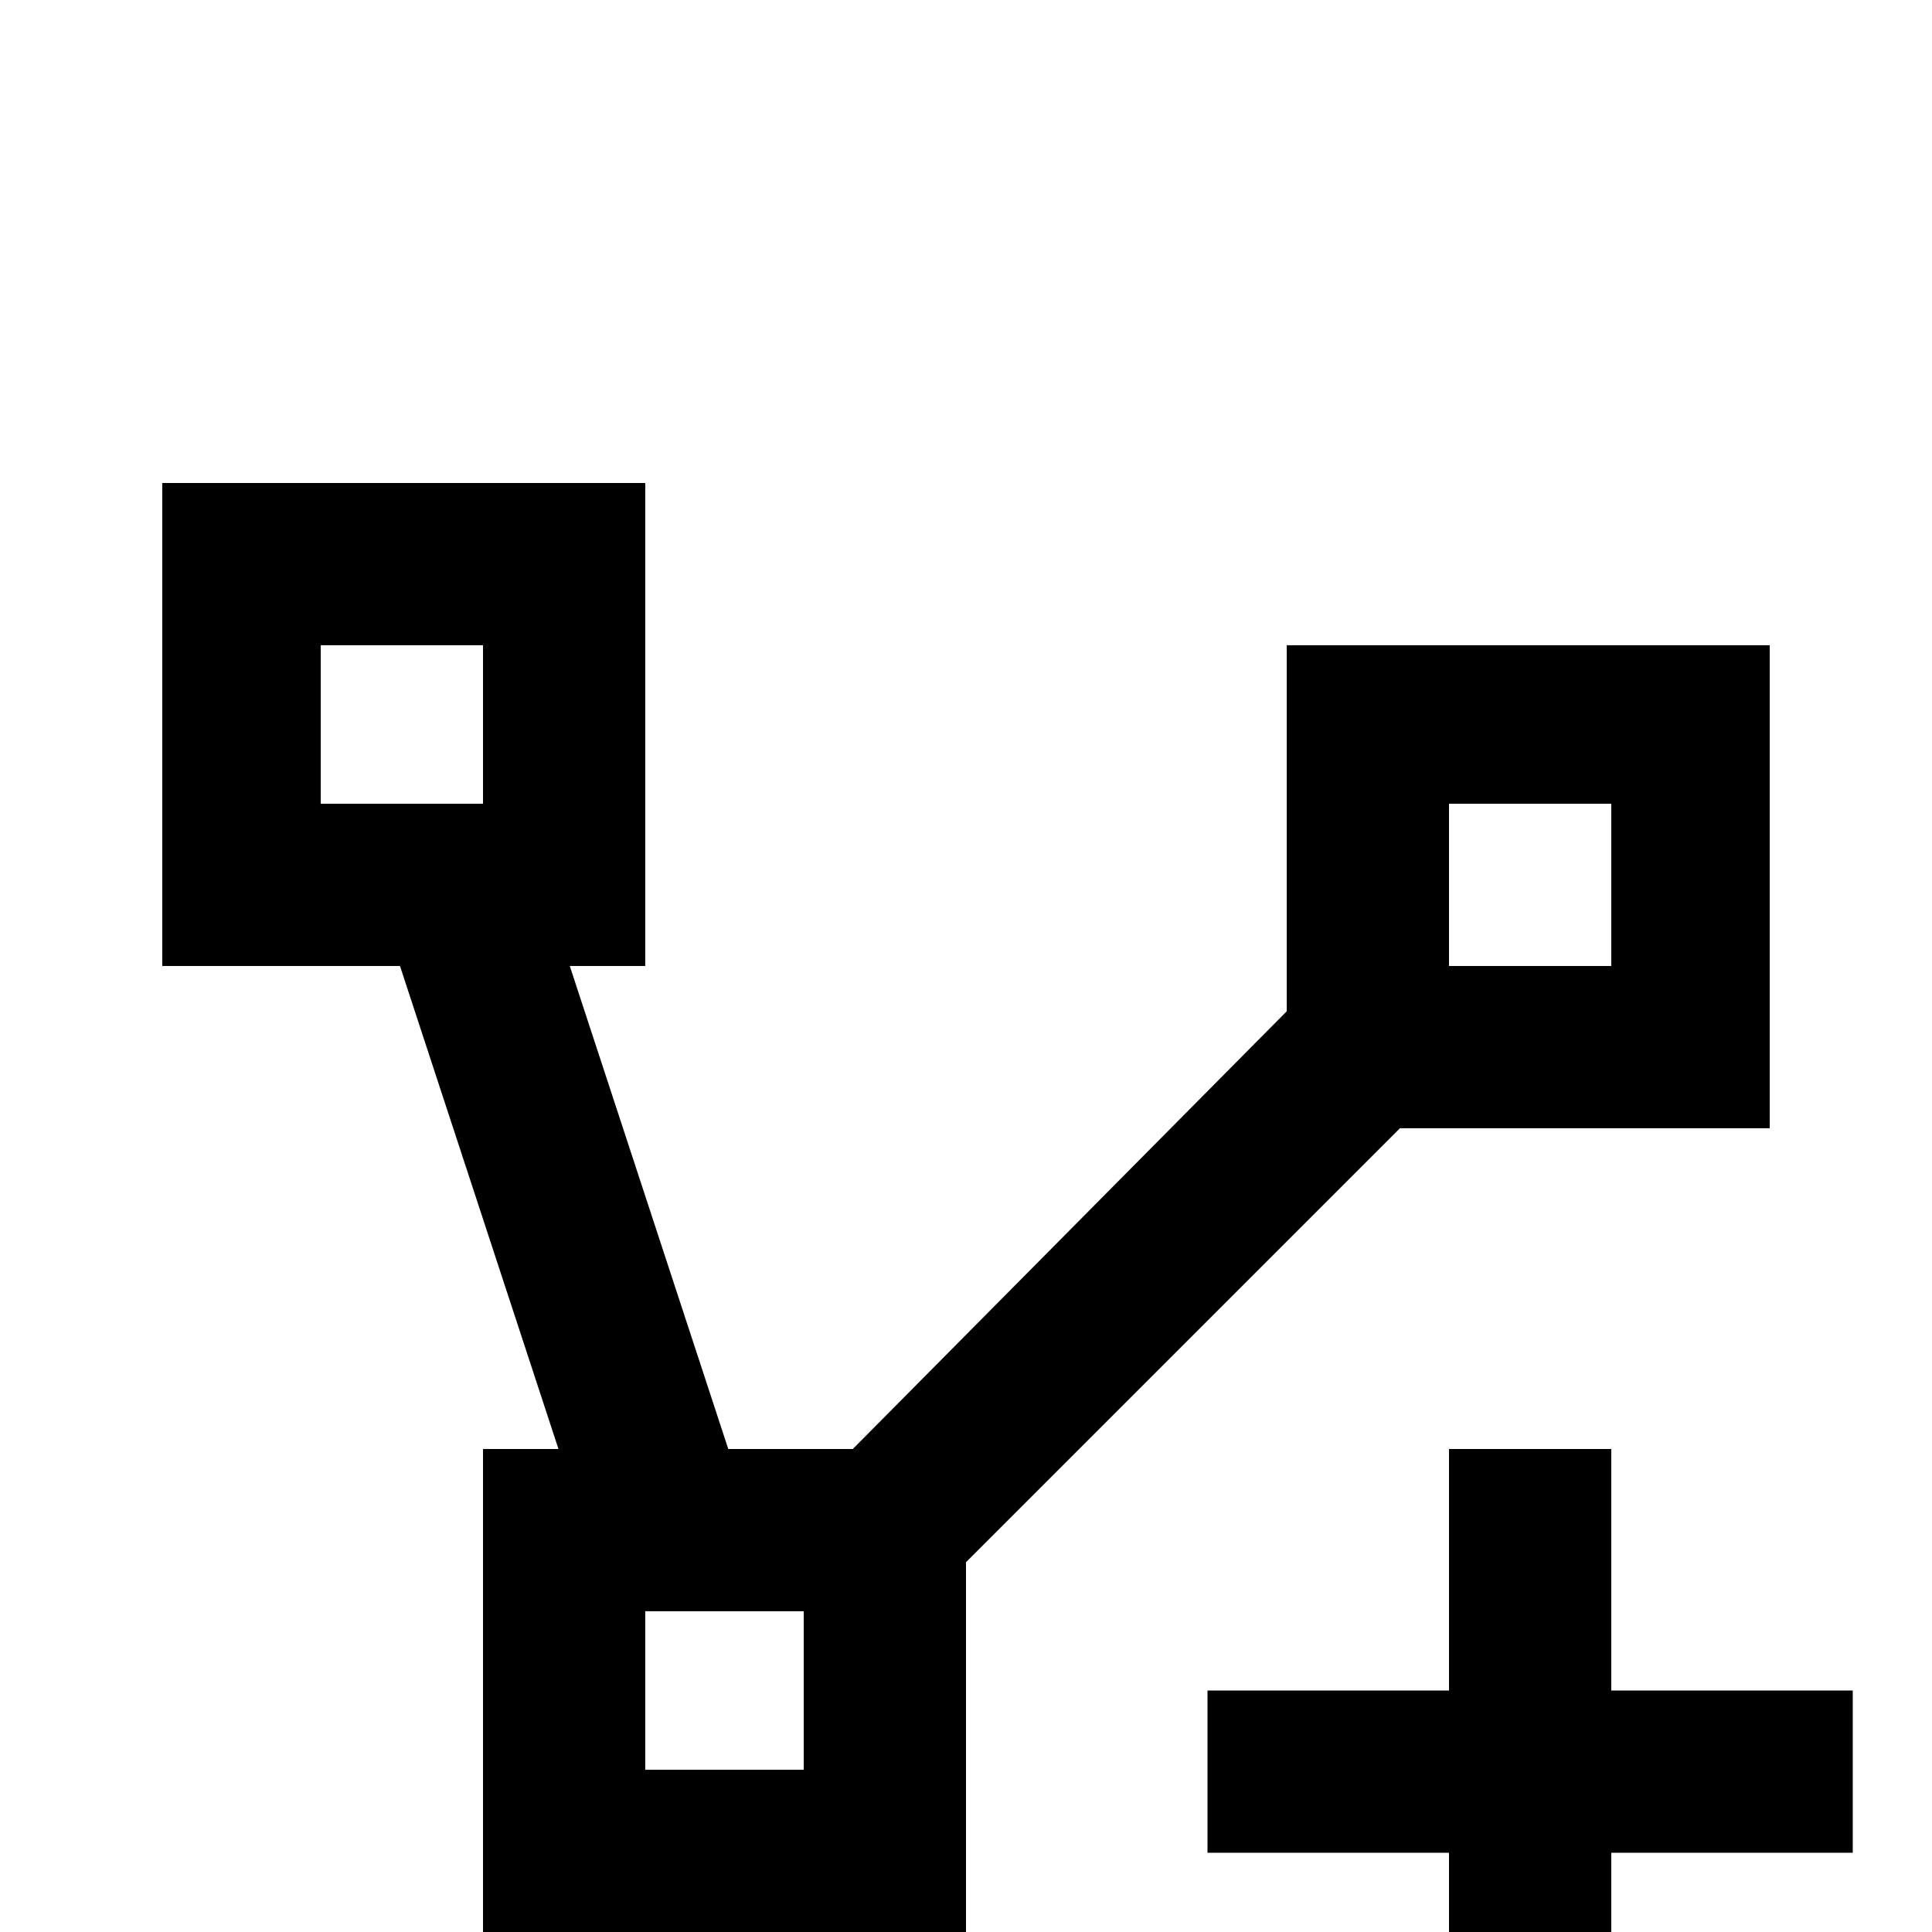 <svg xmlns="http://www.w3.org/2000/svg" viewBox="0 -512 512 512">
	<path fill="#000000" d="M43 -384V-256H106L148 -128H128V0H256V-98L371 -213H469V-341H341V-244L226 -128H193L151 -256H171V-384ZM85 -341H128V-299H85ZM384 -299H427V-256H384ZM384 -128V-64H320V-21H384V43H427V-21H491V-64H427V-128ZM171 -85H213V-43H171Z"/>
</svg>